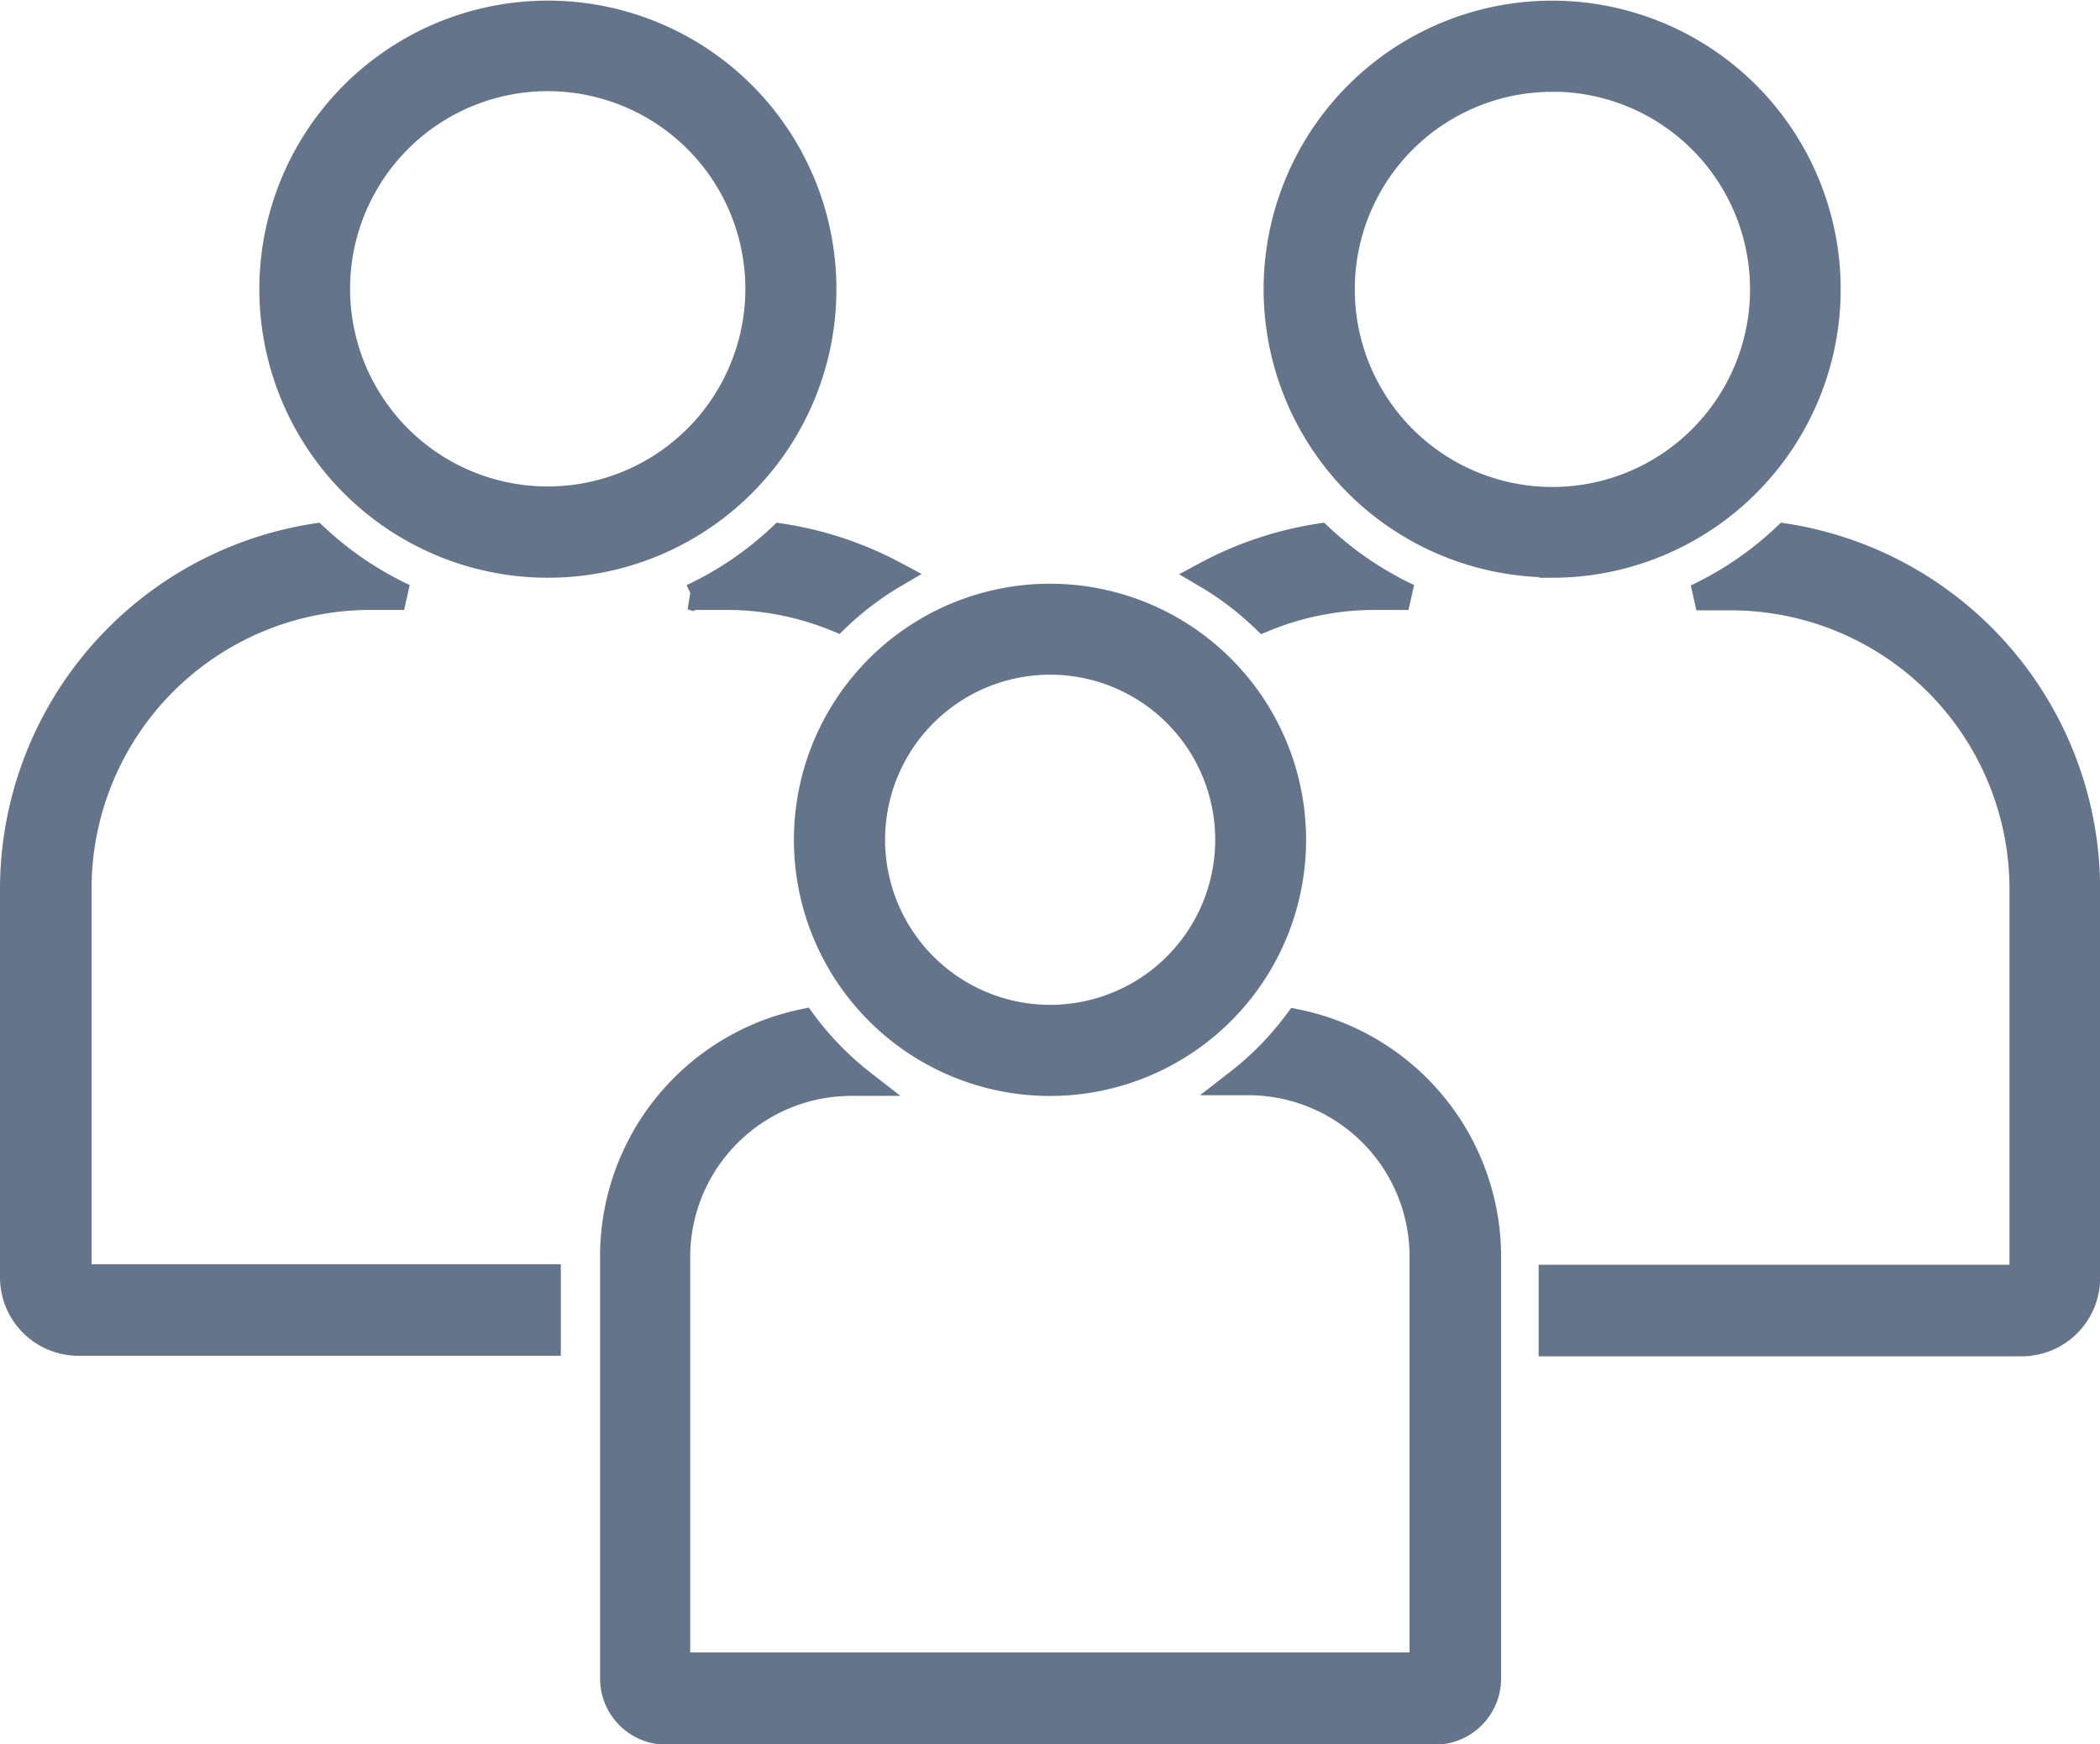 <svg xmlns="http://www.w3.org/2000/svg" width="16.056" height="13.335" viewBox="0 0 16.056 13.335">
  <g id="Group_30747" data-name="Group 30747" transform="translate(0.1 0.102)">
    <path id="Path_35892" data-name="Path 35892" d="M9.7,6.838a2.369,2.369,0,0,1-.448.457h.078a1.333,1.333,0,0,1,1.332,1.332v3.128h-5.7V8.634A1.333,1.333,0,0,1,6.3,7.3h.078a2.37,2.37,0,0,1-.452-.464,1.83,1.83,0,0,0-1.453,1.8v3.218a.406.406,0,0,0,.406.406h5.877a.406.406,0,0,0,.406-.406V8.634A1.83,1.83,0,0,0,9.7,6.838Z" transform="translate(0.115 0.876)" fill="#64748b" stroke="#64748b" stroke-width="0.2"/>
    <path id="Path_35893" data-name="Path 35893" d="M7.07,7.319a1.858,1.858,0,1,0,.544-1.314A1.858,1.858,0,0,0,7.07,7.319ZM8.928,5.956a1.362,1.362,0,1,1-.963.4A1.362,1.362,0,0,1,8.928,5.956ZM1.5,7.69a2.232,2.232,0,0,1,2.23-2.229H3.99A2.608,2.608,0,0,1,3.31,5,2.73,2.73,0,0,0,1,7.69v2.973a.5.5,0,0,0,.5.5H5.088v-.5H1.5ZM6.189,5.461h.264a2.216,2.216,0,0,1,.844.166,2.365,2.365,0,0,1,.445-.337A2.706,2.706,0,0,0,6.871,5a2.608,2.608,0,0,1-.679.462ZM7.195,3.108a2.106,2.106,0,1,0-.16.806A2.106,2.106,0,0,0,7.195,3.108ZM5.088,4.717a1.611,1.611,0,1,1,1.139-.472A1.611,1.611,0,0,1,5.088,4.717Zm6.317.744h.264A2.609,2.609,0,0,1,10.991,5a2.706,2.706,0,0,0-.872.292,2.365,2.365,0,0,1,.445.337A2.216,2.216,0,0,1,11.406,5.461ZM14.55,5a2.608,2.608,0,0,1-.68.464h.264a2.232,2.232,0,0,1,2.23,2.23v2.973h-3.6v.5h3.593a.5.5,0,0,0,.5-.5V7.69A2.73,2.73,0,0,0,14.55,5Zm-1.781.215A2.106,2.106,0,1,0,11.28,4.6,2.106,2.106,0,0,0,12.769,5.212Zm0-3.716a1.611,1.611,0,1,1-1.139.472A1.61,1.61,0,0,1,12.769,1.5Z" transform="translate(-1 -1)" fill="#64748b" stroke="#64748b" stroke-width="0.2"/>
  </g>
</svg>
